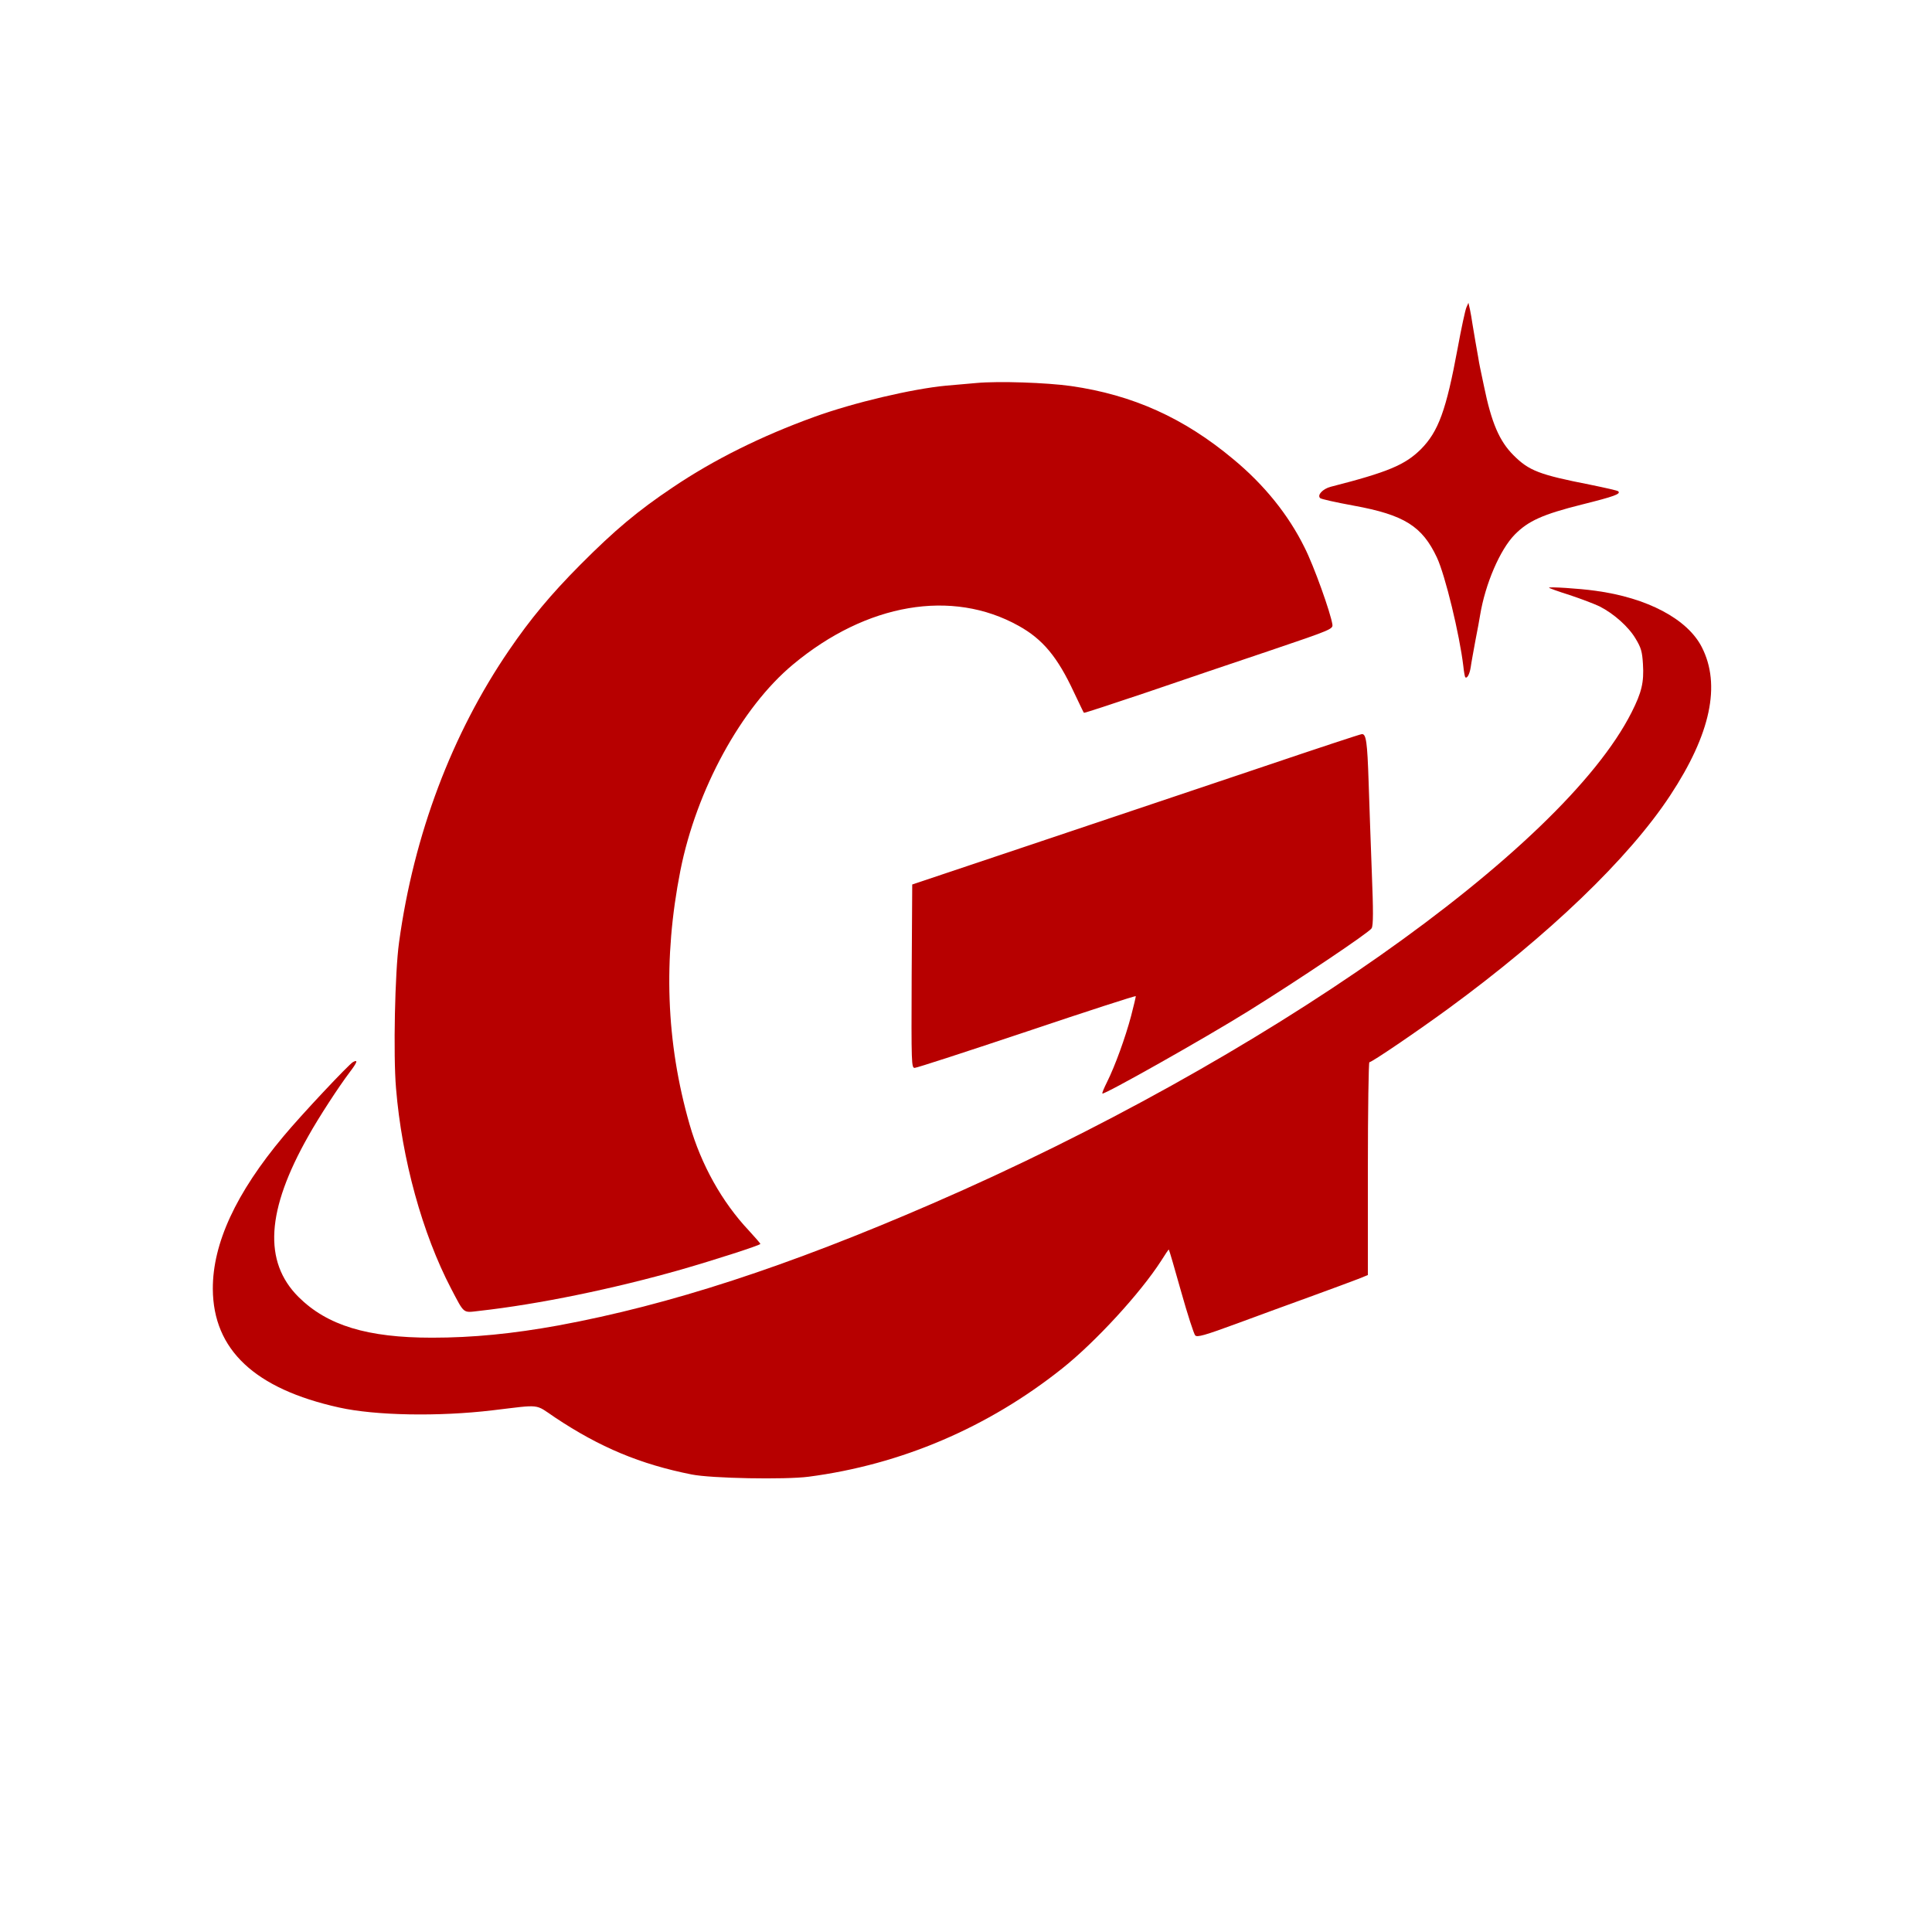 <?xml version="1.0" standalone="no"?>
<!DOCTYPE svg PUBLIC "-//W3C//DTD SVG 20010904//EN"
 "http://www.w3.org/TR/2001/REC-SVG-20010904/DTD/svg10.dtd">
<svg version="1.0" xmlns="http://www.w3.org/2000/svg"
 width="1024pt" height="1024pt" viewBox="0 0 1024 1024"
 preserveAspectRatio="xMidYMid meet">

<g transform="translate(0,1024) scale(0.1,-0.1)"
fill="#b70000" stroke="none">
<path d="M7772 8610 c-6 -14 -27 -111 -46 -215 -61 -330 -102 -442 -195 -536
-84 -83 -173 -121 -478 -199 -42 -11 -73 -44 -56 -60 4 -5 85 -23 178 -40 268
-49 363 -109 441 -275 44 -94 120 -408 140 -576 3 -30 8 -56 10 -58 9 -10 23
14 29 52 3 23 15 87 25 142 11 55 22 116 25 135 27 164 105 347 184 427 71 72
148 107 356 159 172 43 207 56 192 70 -3 4 -71 19 -149 35 -270 53 -324 74
-406 156 -75 75 -117 172 -157 368 -9 44 -19 89 -21 100 -2 11 -7 34 -9 50 -3
17 -10 55 -15 85 -5 30 -12 73 -16 95 -3 22 -9 56 -13 75 l-8 35 -11 -25z"/>
<path d="M5175 8210 c-49 -4 -121 -11 -160 -14 -180 -17 -491 -90 -700 -166
-279 -101 -531 -226 -749 -373 -185 -124 -307 -226 -491 -411 -156 -157 -264
-287 -376 -451 -304 -444 -506 -980 -584 -1550 -22 -158 -31 -597 -16 -773 31
-377 140 -771 292 -1062 72 -137 61 -128 149 -118 314 35 712 117 1070 219
174 50 420 129 420 136 0 3 -28 35 -62 72 -141 150 -252 348 -313 561 -125
435 -141 878 -49 1345 85 429 323 865 597 1093 390 325 843 402 1196 205 128
-71 206 -165 293 -352 28 -58 51 -108 53 -109 2 -2 151 47 332 108 180 62 477
162 658 223 322 109 330 113 327 137 -9 61 -98 311 -148 409 -86 174 -214 332
-377 467 -262 219 -533 341 -861 388 -128 18 -383 27 -501 16z"/>
<path d="M8210 7125 c0 -2 49 -20 110 -39 60 -20 131 -47 158 -60 75 -38 154
-108 191 -171 29 -48 35 -68 39 -135 6 -97 -7 -150 -60 -255 -367 -728 -1957
-1846 -3706 -2604 -772 -335 -1392 -537 -1982 -646 -242 -44 -454 -65 -670
-65 -344 0 -556 65 -708 216 -187 187 -171 459 53 854 54 97 161 261 217 335
42 55 47 71 19 56 -23 -13 -274 -280 -368 -393 -253 -302 -376 -569 -375 -810
2 -322 222 -529 669 -628 192 -43 528 -49 813 -15 262 31 222 36 332 -38 237
-158 452 -248 724 -302 105 -21 495 -28 619 -12 491 64 952 261 1345 574 176
140 414 399 524 570 22 35 40 62 41 60 2 -1 31 -101 65 -222 34 -121 68 -226
75 -233 10 -11 50 0 221 63 115 43 295 108 399 146 105 38 214 79 243 90 l52
21 0 564 c0 310 4 564 8 564 13 0 247 159 417 283 533 390 958 797 1178 1132
214 325 269 585 167 785 -76 149 -289 262 -565 299 -86 12 -245 22 -245 16z"/>
<path d="M6700 6178 c-278 -93 -811 -273 -1185 -398 l-680 -228 -3 -486 c-2
-467 -1 -486 16 -486 11 0 278 87 595 193 318 107 577 191 577 187 0 -4 -11
-52 -25 -105 -30 -113 -85 -265 -127 -349 -16 -32 -28 -60 -25 -62 8 -8 536
289 777 439 262 163 639 416 650 437 9 16 9 92 1 293 -6 150 -13 367 -17 482
-7 212 -13 256 -36 254 -7 0 -240 -77 -518 -171z"/>
</g>
</svg>
